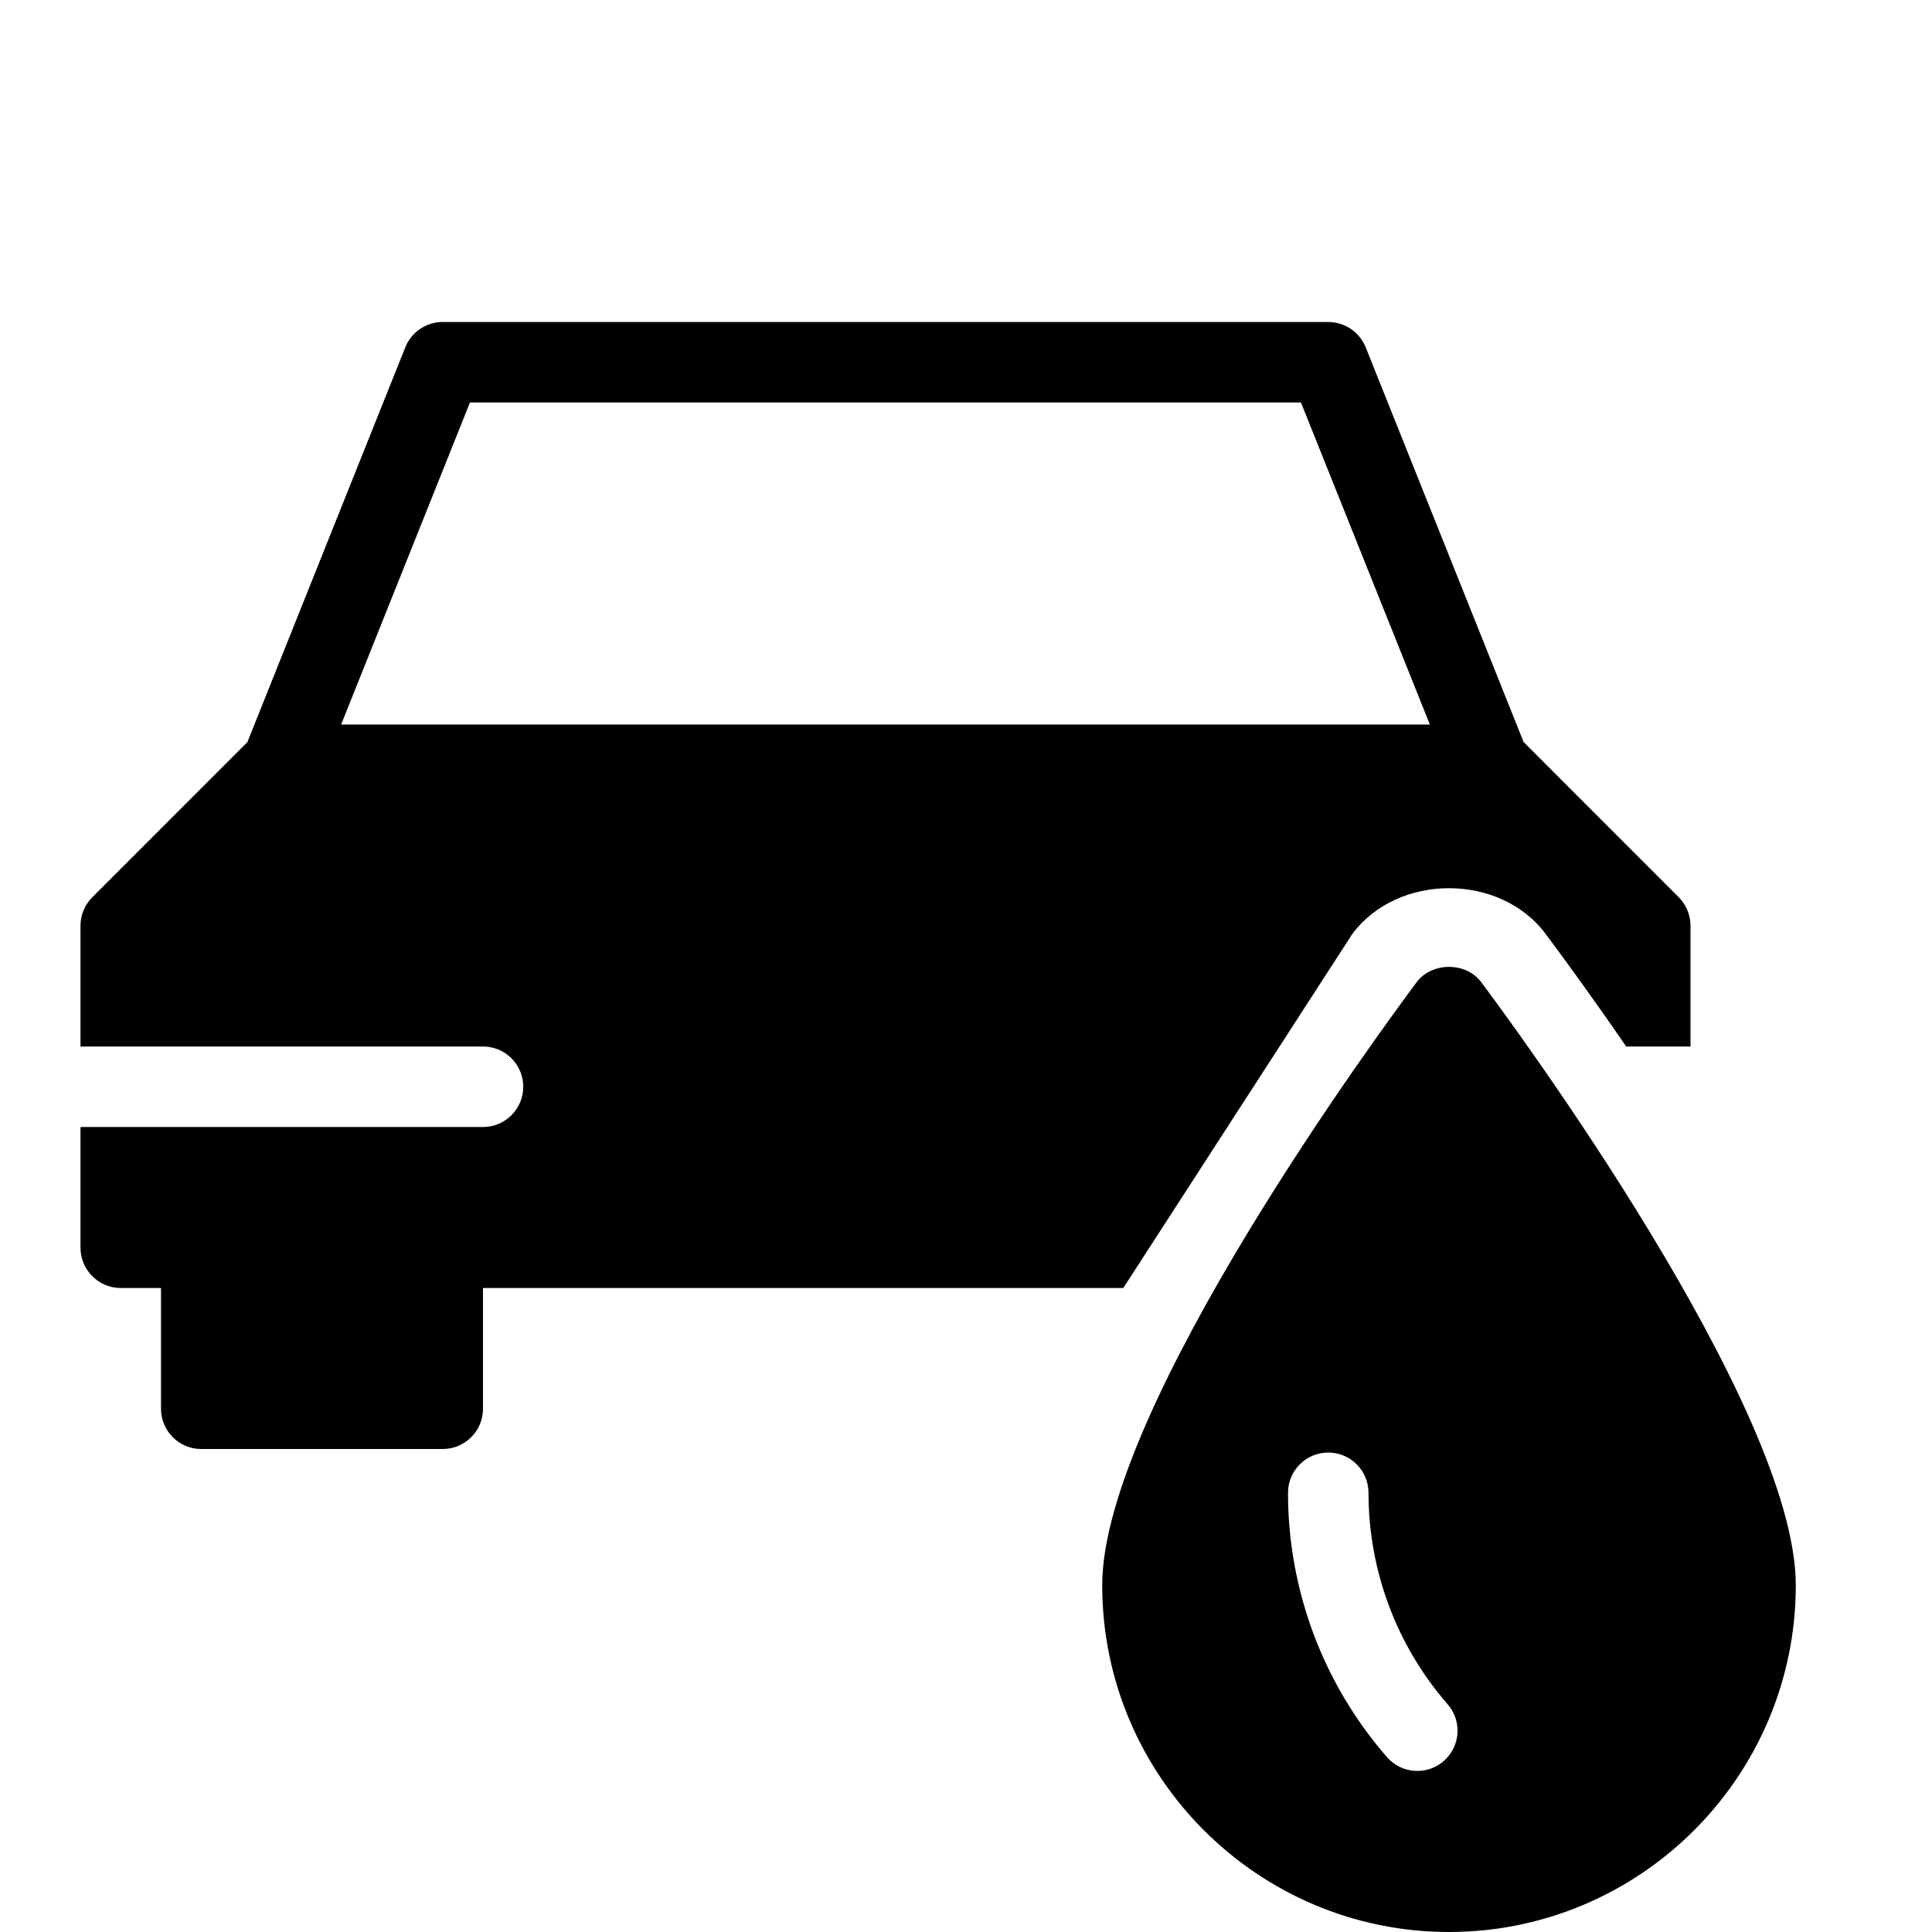 <?xml version="1.0" encoding="utf-8"?>
<!-- Generator: Adobe Illustrator 19.2.0, SVG Export Plug-In . SVG Version: 6.00 Build 0)  -->
<svg version="1.1" xmlns="http://www.w3.org/2000/svg" xmlns:xlink="http://www.w3.org/1999/xlink" x="0px" y="0px" width="24px"
	 height="24px" viewBox="0 0 24 24" enable-background="new 0 0 24 24" xml:space="preserve">
<g id="Filled_Icons">
	<g>
		<g>
			<path d="M16.799,11.602c0.566-0.758,1.836-0.758,2.402,0c0.231,0.31,0.59,0.801,1,1.398H21v-1.5c0-0.133-0.053-0.26-0.146-0.354
				l-1.927-1.928l-1.962-4.904C16.888,4.124,16.704,4,16.5,4h-11C5.295,4,5.111,4.124,5.035,4.314L3.073,9.219l-1.927,1.928
				C1.053,11.24,1,11.367,1,11.5V13h5c0.276,0,0.5,0.224,0.5,0.5S6.276,14,6,14H1v1.5C1,15.776,1.224,16,1.5,16H2v1.5
				C2,17.776,2.224,18,2.5,18h3C5.776,18,6,17.776,6,17.5V16h7.954L16.799,11.602z M4.238,9l1.6-4h10.323l1.601,4H4.238z"/>
		</g>
		<path d="M18.4,12.2c-0.188-0.252-0.612-0.252-0.801,0c-0.4,0.536-3.907,5.287-3.907,7.492C13.692,22.067,15.625,24,18,24
			s4.308-1.933,4.308-4.308C22.308,17.487,18.8,12.736,18.4,12.2z M17.935,21.876c-0.207,0.181-0.524,0.161-0.706-0.049
			C16.437,20.918,16,19.752,16,18.544c0-0.276,0.224-0.5,0.5-0.5s0.5,0.224,0.5,0.5c0,0.966,0.349,1.899,0.983,2.627
			C18.165,21.379,18.143,21.694,17.935,21.876z"/>
	</g>
</g>
<g id="invisible_shape">
	<rect fill="none" width="24" height="24"/>
</g>
</svg>
